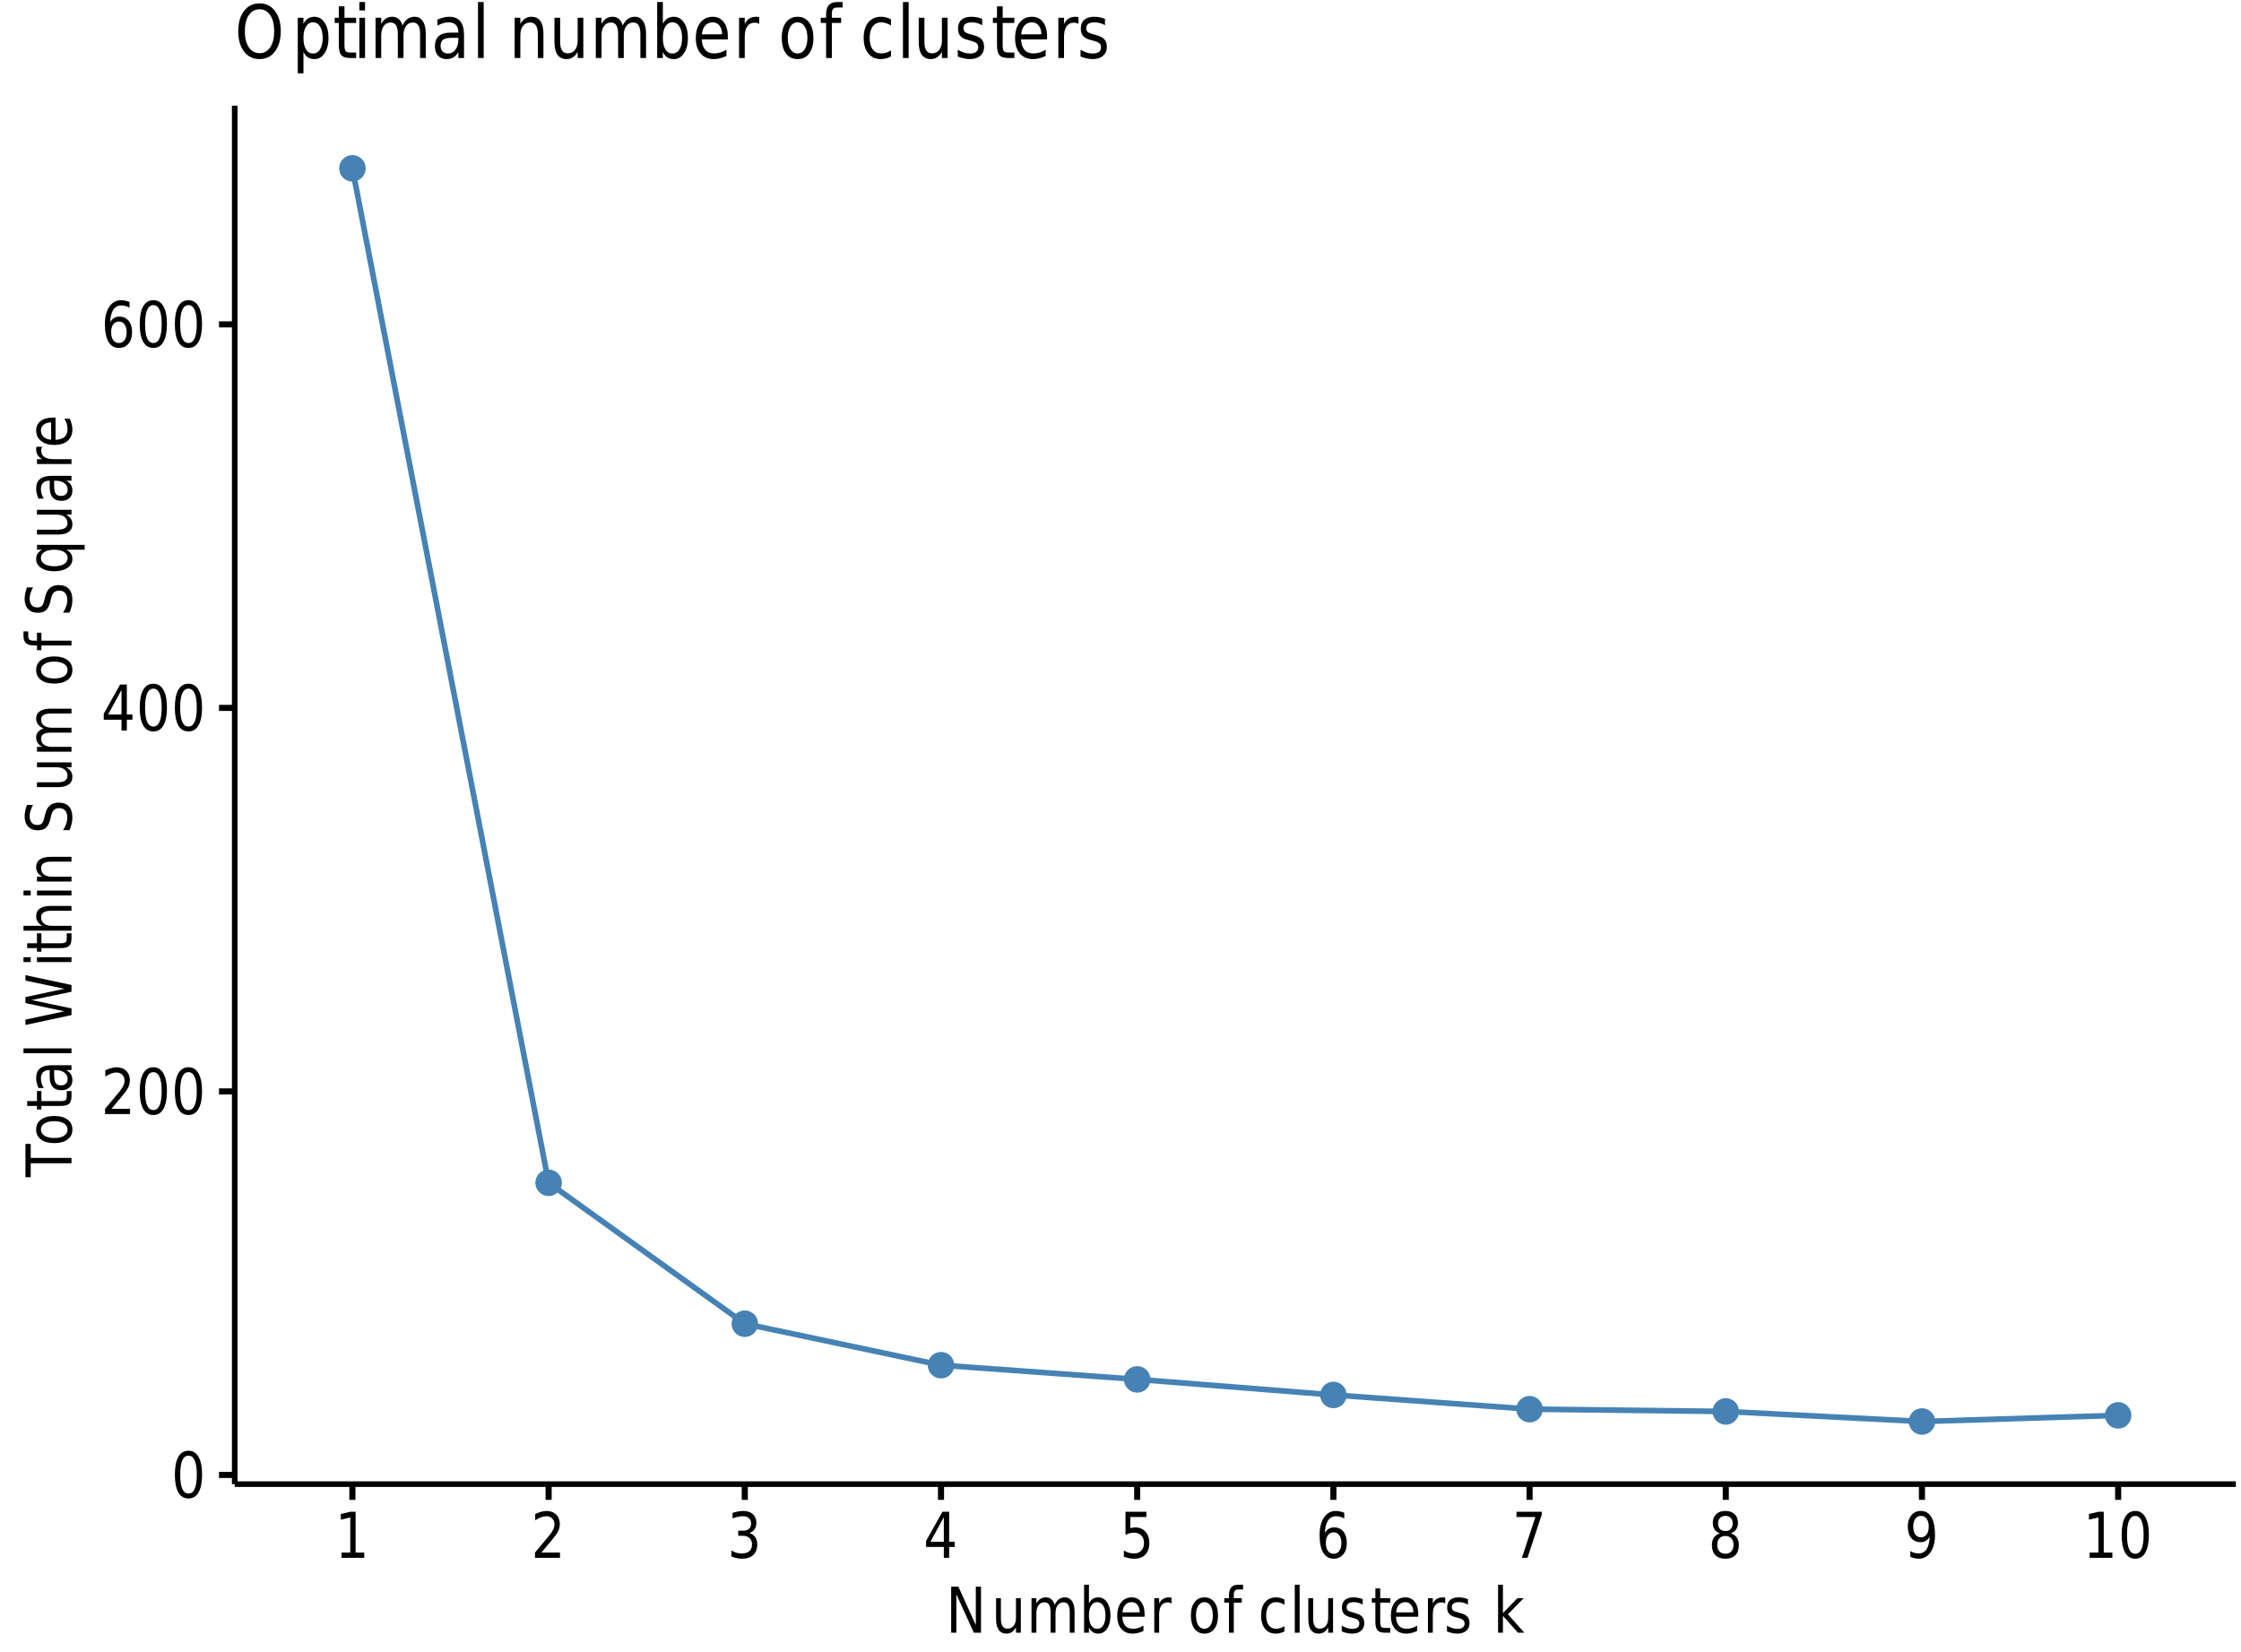 <?xml version="1.0" encoding="UTF-8"?>
<svg xmlns="http://www.w3.org/2000/svg" xmlns:xlink="http://www.w3.org/1999/xlink" width="426pt" height="314pt" viewBox="0 0 426 314" version="1.1">
<defs>
<g>
<symbol overflow="visible" id="glyph0-0">
<path style="stroke:none;" d="M 0.516 2.125 L 0.516 -8.469 L 5.641 -8.469 L 5.641 2.125 Z M 1.094 1.453 L 5.078 1.453 L 5.078 -7.781 L 1.094 -7.781 Z M 1.094 1.453 "/>
</symbol>
<symbol overflow="visible" id="glyph0-1">
<path style="stroke:none;" d="M 3.266 -7.969 C 2.742 -7.969 2.348 -7.664 2.078 -7.062 C 1.816 -6.469 1.688 -5.566 1.688 -4.359 C 1.688 -3.16 1.816 -2.258 2.078 -1.656 C 2.348 -1.062 2.742 -0.766 3.266 -0.766 C 3.785 -0.766 4.176 -1.062 4.438 -1.656 C 4.707 -2.258 4.844 -3.16 4.844 -4.359 C 4.844 -5.566 4.707 -6.469 4.438 -7.062 C 4.176 -7.664 3.785 -7.969 3.266 -7.969 Z M 3.266 -8.906 C 4.098 -8.906 4.734 -8.516 5.172 -7.734 C 5.617 -6.961 5.844 -5.836 5.844 -4.359 C 5.844 -2.891 5.617 -1.766 5.172 -0.984 C 4.734 -0.211 4.098 0.172 3.266 0.172 C 2.422 0.172 1.773 -0.211 1.328 -0.984 C 0.891 -1.766 0.672 -2.891 0.672 -4.359 C 0.672 -5.836 0.891 -6.961 1.328 -7.734 C 1.773 -8.516 2.422 -8.906 3.266 -8.906 Z M 3.266 -8.906 "/>
</symbol>
<symbol overflow="visible" id="glyph0-2">
<path style="stroke:none;" d="M 1.969 -1 L 5.5 -1 L 5.5 0 L 0.75 0 L 0.75 -1 C 1.133 -1.457 1.656 -2.078 2.312 -2.859 C 2.977 -3.648 3.398 -4.16 3.578 -4.391 C 3.898 -4.805 4.125 -5.16 4.25 -5.453 C 4.383 -5.754 4.453 -6.047 4.453 -6.328 C 4.453 -6.797 4.312 -7.176 4.031 -7.469 C 3.75 -7.758 3.383 -7.906 2.938 -7.906 C 2.625 -7.906 2.289 -7.844 1.938 -7.719 C 1.582 -7.594 1.203 -7.395 0.797 -7.125 L 0.797 -8.328 C 1.203 -8.516 1.582 -8.656 1.938 -8.75 C 2.289 -8.852 2.617 -8.906 2.922 -8.906 C 3.691 -8.906 4.305 -8.676 4.766 -8.219 C 5.234 -7.77 5.469 -7.164 5.469 -6.406 C 5.469 -6.051 5.41 -5.711 5.297 -5.391 C 5.18 -5.066 4.969 -4.688 4.656 -4.25 C 4.57 -4.133 4.305 -3.805 3.859 -3.266 C 3.41 -2.723 2.781 -1.969 1.969 -1 Z M 1.969 -1 "/>
</symbol>
<symbol overflow="visible" id="glyph0-3">
<path style="stroke:none;" d="M 3.875 -7.719 L 1.328 -3.047 L 3.875 -3.047 Z M 3.609 -8.75 L 4.891 -8.75 L 4.891 -3.047 L 5.953 -3.047 L 5.953 -2.062 L 4.891 -2.062 L 4.891 0 L 3.875 0 L 3.875 -2.062 L 0.5 -2.062 L 0.5 -3.203 Z M 3.609 -8.75 "/>
</symbol>
<symbol overflow="visible" id="glyph0-4">
<path style="stroke:none;" d="M 3.391 -4.844 C 2.93 -4.844 2.566 -4.66 2.297 -4.297 C 2.035 -3.93 1.906 -3.438 1.906 -2.812 C 1.906 -2.176 2.035 -1.676 2.297 -1.312 C 2.566 -0.945 2.93 -0.766 3.391 -0.766 C 3.836 -0.766 4.191 -0.945 4.453 -1.312 C 4.723 -1.676 4.859 -2.176 4.859 -2.812 C 4.859 -3.438 4.723 -3.93 4.453 -4.297 C 4.191 -4.66 3.836 -4.844 3.391 -4.844 Z M 5.406 -8.562 L 5.406 -7.484 C 5.145 -7.617 4.883 -7.723 4.625 -7.797 C 4.363 -7.867 4.109 -7.906 3.859 -7.906 C 3.191 -7.906 2.68 -7.641 2.328 -7.109 C 1.973 -6.586 1.77 -5.797 1.719 -4.734 C 1.914 -5.066 2.16 -5.32 2.453 -5.5 C 2.754 -5.688 3.086 -5.781 3.453 -5.781 C 4.203 -5.781 4.797 -5.516 5.234 -4.984 C 5.672 -4.453 5.891 -3.727 5.891 -2.812 C 5.891 -1.906 5.66 -1.18 5.203 -0.641 C 4.742 -0.098 4.141 0.172 3.391 0.172 C 2.523 0.172 1.863 -0.211 1.406 -0.984 C 0.945 -1.766 0.719 -2.891 0.719 -4.359 C 0.719 -5.742 1 -6.848 1.562 -7.672 C 2.125 -8.492 2.875 -8.906 3.812 -8.906 C 4.07 -8.906 4.332 -8.875 4.594 -8.812 C 4.852 -8.758 5.125 -8.676 5.406 -8.562 Z M 5.406 -8.562 "/>
</symbol>
<symbol overflow="visible" id="glyph0-5">
<path style="stroke:none;" d="M 1.266 -1 L 2.922 -1 L 2.922 -7.672 L 1.125 -7.25 L 1.125 -8.328 L 2.922 -8.75 L 3.938 -8.75 L 3.938 -1 L 5.578 -1 L 5.578 0 L 1.266 0 Z M 1.266 -1 "/>
</symbol>
<symbol overflow="visible" id="glyph0-6">
<path style="stroke:none;" d="M 4.172 -4.719 C 4.648 -4.594 5.023 -4.336 5.297 -3.953 C 5.566 -3.578 5.703 -3.109 5.703 -2.547 C 5.703 -1.68 5.445 -1.008 4.938 -0.531 C 4.438 -0.062 3.719 0.172 2.781 0.172 C 2.469 0.172 2.145 0.133 1.812 0.062 C 1.477 -0.008 1.133 -0.117 0.781 -0.266 L 0.781 -1.406 C 1.062 -1.219 1.367 -1.07 1.703 -0.969 C 2.035 -0.875 2.383 -0.828 2.75 -0.828 C 3.383 -0.828 3.867 -0.973 4.203 -1.266 C 4.535 -1.555 4.703 -1.984 4.703 -2.547 C 4.703 -3.055 4.547 -3.457 4.234 -3.75 C 3.93 -4.039 3.504 -4.188 2.953 -4.188 L 2.078 -4.188 L 2.078 -5.156 L 2.984 -5.156 C 3.484 -5.156 3.863 -5.27 4.125 -5.5 C 4.395 -5.738 4.531 -6.078 4.531 -6.516 C 4.531 -6.961 4.391 -7.305 4.109 -7.547 C 3.836 -7.785 3.453 -7.906 2.953 -7.906 C 2.672 -7.906 2.367 -7.867 2.047 -7.797 C 1.734 -7.734 1.383 -7.629 1 -7.484 L 1 -8.531 C 1.383 -8.656 1.742 -8.75 2.078 -8.812 C 2.422 -8.875 2.738 -8.906 3.031 -8.906 C 3.801 -8.906 4.41 -8.703 4.859 -8.297 C 5.305 -7.891 5.531 -7.336 5.531 -6.641 C 5.531 -6.148 5.41 -5.738 5.172 -5.406 C 4.941 -5.07 4.609 -4.844 4.172 -4.719 Z M 4.172 -4.719 "/>
</symbol>
<symbol overflow="visible" id="glyph0-7">
<path style="stroke:none;" d="M 1.109 -8.75 L 5.078 -8.75 L 5.078 -7.75 L 2.031 -7.75 L 2.031 -5.609 C 2.176 -5.672 2.32 -5.711 2.469 -5.734 C 2.625 -5.766 2.773 -5.781 2.922 -5.781 C 3.754 -5.781 4.414 -5.508 4.906 -4.969 C 5.395 -4.438 5.641 -3.719 5.641 -2.812 C 5.641 -1.863 5.383 -1.129 4.875 -0.609 C 4.375 -0.086 3.672 0.172 2.766 0.172 C 2.453 0.172 2.129 0.141 1.797 0.078 C 1.473 0.016 1.141 -0.078 0.797 -0.203 L 0.797 -1.391 C 1.098 -1.203 1.406 -1.062 1.719 -0.969 C 2.039 -0.875 2.379 -0.828 2.734 -0.828 C 3.316 -0.828 3.773 -1.004 4.109 -1.359 C 4.453 -1.711 4.625 -2.195 4.625 -2.812 C 4.625 -3.414 4.453 -3.895 4.109 -4.25 C 3.773 -4.602 3.316 -4.781 2.734 -4.781 C 2.461 -4.781 2.191 -4.742 1.922 -4.672 C 1.66 -4.609 1.391 -4.504 1.109 -4.359 Z M 1.109 -8.75 "/>
</symbol>
<symbol overflow="visible" id="glyph0-8">
<path style="stroke:none;" d="M 0.844 -8.75 L 5.656 -8.75 L 5.656 -8.25 L 2.938 0 L 1.875 0 L 4.438 -7.75 L 0.844 -7.75 Z M 0.844 -8.75 "/>
</symbol>
<symbol overflow="visible" id="glyph0-9">
<path style="stroke:none;" d="M 3.266 -4.156 C 2.785 -4.156 2.406 -4.004 2.125 -3.703 C 1.852 -3.398 1.719 -2.988 1.719 -2.469 C 1.719 -1.938 1.852 -1.52 2.125 -1.219 C 2.406 -0.914 2.785 -0.766 3.266 -0.766 C 3.742 -0.766 4.117 -0.914 4.391 -1.219 C 4.672 -1.52 4.812 -1.938 4.812 -2.469 C 4.812 -2.988 4.672 -3.398 4.391 -3.703 C 4.117 -4.004 3.742 -4.156 3.266 -4.156 Z M 2.25 -4.656 C 1.812 -4.781 1.473 -5.016 1.234 -5.359 C 0.992 -5.711 0.875 -6.141 0.875 -6.641 C 0.875 -7.336 1.086 -7.891 1.516 -8.297 C 1.941 -8.703 2.523 -8.906 3.266 -8.906 C 4.004 -8.906 4.586 -8.703 5.016 -8.297 C 5.441 -7.891 5.656 -7.336 5.656 -6.641 C 5.656 -6.141 5.531 -5.711 5.281 -5.359 C 5.039 -5.016 4.707 -4.781 4.281 -4.656 C 4.77 -4.52 5.148 -4.258 5.422 -3.875 C 5.691 -3.488 5.828 -3.02 5.828 -2.469 C 5.828 -1.613 5.602 -0.957 5.156 -0.5 C 4.719 -0.051 4.086 0.172 3.266 0.172 C 2.441 0.172 1.805 -0.051 1.359 -0.5 C 0.922 -0.957 0.703 -1.613 0.703 -2.469 C 0.703 -3.02 0.836 -3.488 1.109 -3.875 C 1.379 -4.258 1.758 -4.52 2.25 -4.656 Z M 1.875 -6.531 C 1.875 -6.07 1.992 -5.719 2.234 -5.469 C 2.484 -5.219 2.828 -5.094 3.266 -5.094 C 3.703 -5.094 4.039 -5.219 4.281 -5.469 C 4.531 -5.719 4.656 -6.07 4.656 -6.531 C 4.656 -6.977 4.531 -7.328 4.281 -7.578 C 4.039 -7.836 3.703 -7.969 3.266 -7.969 C 2.828 -7.969 2.484 -7.836 2.234 -7.578 C 1.992 -7.328 1.875 -6.977 1.875 -6.531 Z M 1.875 -6.531 "/>
</symbol>
<symbol overflow="visible" id="glyph0-10">
<path style="stroke:none;" d="M 1.125 -0.188 L 1.125 -1.266 C 1.383 -1.117 1.645 -1.008 1.906 -0.938 C 2.164 -0.863 2.422 -0.828 2.672 -0.828 C 3.336 -0.828 3.848 -1.086 4.203 -1.609 C 4.555 -2.141 4.754 -2.941 4.797 -4.016 C 4.609 -3.672 4.363 -3.41 4.062 -3.234 C 3.77 -3.055 3.441 -2.969 3.078 -2.969 C 2.328 -2.969 1.734 -3.227 1.297 -3.75 C 0.859 -4.281 0.641 -5.008 0.641 -5.938 C 0.641 -6.832 0.867 -7.551 1.328 -8.094 C 1.785 -8.633 2.391 -8.906 3.141 -8.906 C 4.004 -8.906 4.664 -8.516 5.125 -7.734 C 5.582 -6.961 5.812 -5.836 5.812 -4.359 C 5.812 -2.984 5.531 -1.883 4.969 -1.062 C 4.406 -0.238 3.656 0.172 2.719 0.172 C 2.457 0.172 2.195 0.141 1.938 0.078 C 1.676 0.023 1.406 -0.062 1.125 -0.188 Z M 3.141 -3.891 C 3.598 -3.891 3.957 -4.07 4.219 -4.438 C 4.488 -4.801 4.625 -5.301 4.625 -5.938 C 4.625 -6.562 4.488 -7.055 4.219 -7.422 C 3.957 -7.785 3.598 -7.969 3.141 -7.969 C 2.691 -7.969 2.332 -7.785 2.062 -7.422 C 1.801 -7.055 1.672 -6.562 1.672 -5.938 C 1.672 -5.301 1.801 -4.801 2.062 -4.438 C 2.332 -4.07 2.691 -3.891 3.141 -3.891 Z M 3.141 -3.891 "/>
</symbol>
<symbol overflow="visible" id="glyph0-11">
<path style="stroke:none;" d="M 1 -8.75 L 2.375 -8.75 L 5.688 -1.438 L 5.688 -8.75 L 6.672 -8.75 L 6.672 0 L 5.312 0 L 1.984 -7.312 L 1.984 0 L 1 0 Z M 1 -8.75 "/>
</symbol>
<symbol overflow="visible" id="glyph0-12">
<path style="stroke:none;" d="M 0.875 -2.594 L 0.875 -6.562 L 1.797 -6.562 L 1.797 -2.625 C 1.797 -2.008 1.898 -1.547 2.109 -1.234 C 2.316 -0.922 2.625 -0.766 3.031 -0.766 C 3.531 -0.766 3.926 -0.945 4.219 -1.312 C 4.508 -1.688 4.656 -2.195 4.656 -2.844 L 4.656 -6.562 L 5.578 -6.562 L 5.578 0 L 4.656 0 L 4.656 -1.016 C 4.426 -0.609 4.16 -0.305 3.859 -0.109 C 3.566 0.078 3.227 0.172 2.844 0.172 C 2.195 0.172 1.707 -0.062 1.375 -0.531 C 1.039 -1 0.875 -1.688 0.875 -2.594 Z M 3.188 -6.719 Z M 3.188 -6.719 "/>
</symbol>
<symbol overflow="visible" id="glyph0-13">
<path style="stroke:none;" d="M 5.344 -5.297 C 5.57 -5.785 5.844 -6.145 6.156 -6.375 C 6.477 -6.602 6.859 -6.719 7.297 -6.719 C 7.879 -6.719 8.328 -6.477 8.641 -6 C 8.961 -5.52 9.125 -4.844 9.125 -3.969 L 9.125 0 L 8.203 0 L 8.203 -3.922 C 8.203 -4.555 8.102 -5.023 7.906 -5.328 C 7.719 -5.629 7.43 -5.781 7.047 -5.781 C 6.566 -5.781 6.188 -5.594 5.906 -5.219 C 5.633 -4.852 5.5 -4.348 5.5 -3.703 L 5.5 0 L 4.562 0 L 4.562 -3.922 C 4.562 -4.555 4.469 -5.023 4.281 -5.328 C 4.094 -5.629 3.801 -5.781 3.406 -5.781 C 2.926 -5.781 2.547 -5.594 2.266 -5.219 C 1.992 -4.852 1.859 -4.348 1.859 -3.703 L 1.859 0 L 0.938 0 L 0.938 -6.562 L 1.859 -6.562 L 1.859 -5.547 C 2.066 -5.941 2.316 -6.234 2.609 -6.422 C 2.91 -6.617 3.266 -6.719 3.672 -6.719 C 4.078 -6.719 4.422 -6.598 4.703 -6.359 C 4.992 -6.117 5.207 -5.766 5.344 -5.297 Z M 5.344 -5.297 "/>
</symbol>
<symbol overflow="visible" id="glyph0-14">
<path style="stroke:none;" d="M 5 -3.281 C 5 -4.07 4.859 -4.691 4.578 -5.141 C 4.297 -5.586 3.91 -5.812 3.422 -5.812 C 2.941 -5.812 2.562 -5.586 2.281 -5.141 C 2 -4.691 1.859 -4.07 1.859 -3.281 C 1.859 -2.488 2 -1.863 2.281 -1.406 C 2.562 -0.957 2.941 -0.734 3.422 -0.734 C 3.91 -0.734 4.297 -0.957 4.578 -1.406 C 4.859 -1.863 5 -2.488 5 -3.281 Z M 1.859 -5.562 C 2.055 -5.957 2.301 -6.25 2.594 -6.438 C 2.883 -6.625 3.238 -6.719 3.656 -6.719 C 4.332 -6.719 4.883 -6.398 5.312 -5.766 C 5.738 -5.141 5.953 -4.312 5.953 -3.281 C 5.953 -2.25 5.738 -1.414 5.312 -0.781 C 4.883 -0.145 4.332 0.172 3.656 0.172 C 3.238 0.172 2.883 0.078 2.594 -0.109 C 2.301 -0.305 2.055 -0.598 1.859 -0.984 L 1.859 0 L 0.938 0 L 0.938 -9.125 L 1.859 -9.125 Z M 1.859 -5.562 "/>
</symbol>
<symbol overflow="visible" id="glyph0-15">
<path style="stroke:none;" d="M 5.766 -3.547 L 5.766 -3.031 L 1.531 -3.031 C 1.57 -2.281 1.758 -1.711 2.094 -1.328 C 2.438 -0.941 2.914 -0.75 3.531 -0.75 C 3.883 -0.75 4.227 -0.797 4.562 -0.891 C 4.895 -0.992 5.223 -1.148 5.547 -1.359 L 5.547 -0.328 C 5.223 -0.172 4.883 -0.051 4.531 0.031 C 4.188 0.125 3.836 0.172 3.484 0.172 C 2.586 0.172 1.875 -0.129 1.344 -0.734 C 0.82 -1.348 0.562 -2.176 0.562 -3.219 C 0.562 -4.289 0.812 -5.141 1.312 -5.766 C 1.812 -6.398 2.477 -6.719 3.312 -6.719 C 4.07 -6.719 4.672 -6.43 5.109 -5.859 C 5.547 -5.297 5.766 -4.523 5.766 -3.547 Z M 4.844 -3.875 C 4.844 -4.457 4.703 -4.926 4.422 -5.281 C 4.148 -5.633 3.785 -5.812 3.328 -5.812 C 2.816 -5.812 2.406 -5.641 2.094 -5.297 C 1.781 -4.953 1.602 -4.473 1.562 -3.859 Z M 4.844 -3.875 "/>
</symbol>
<symbol overflow="visible" id="glyph0-16">
<path style="stroke:none;" d="M 4.219 -5.562 C 4.113 -5.625 4 -5.672 3.875 -5.703 C 3.758 -5.742 3.629 -5.766 3.484 -5.766 C 2.961 -5.766 2.562 -5.566 2.281 -5.172 C 2 -4.773 1.859 -4.203 1.859 -3.453 L 1.859 0 L 0.938 0 L 0.938 -6.562 L 1.859 -6.562 L 1.859 -5.547 C 2.055 -5.941 2.305 -6.234 2.609 -6.422 C 2.922 -6.617 3.301 -6.719 3.75 -6.719 C 3.812 -6.719 3.879 -6.711 3.953 -6.703 C 4.035 -6.691 4.125 -6.676 4.219 -6.656 Z M 4.219 -5.562 "/>
</symbol>
<symbol overflow="visible" id="glyph0-17">
<path style="stroke:none;" d=""/>
</symbol>
<symbol overflow="visible" id="glyph0-18">
<path style="stroke:none;" d="M 3.141 -5.812 C 2.648 -5.812 2.258 -5.582 1.969 -5.125 C 1.676 -4.676 1.531 -4.062 1.531 -3.281 C 1.531 -2.488 1.672 -1.867 1.953 -1.422 C 2.242 -0.973 2.641 -0.75 3.141 -0.75 C 3.629 -0.75 4.016 -0.973 4.297 -1.422 C 4.586 -1.879 4.734 -2.5 4.734 -3.281 C 4.734 -4.051 4.586 -4.664 4.297 -5.125 C 4.016 -5.582 3.629 -5.812 3.141 -5.812 Z M 3.141 -6.719 C 3.941 -6.719 4.57 -6.41 5.031 -5.797 C 5.488 -5.191 5.719 -4.352 5.719 -3.281 C 5.719 -2.207 5.488 -1.363 5.031 -0.75 C 4.57 -0.133 3.941 0.172 3.141 0.172 C 2.336 0.172 1.707 -0.133 1.25 -0.75 C 0.789 -1.363 0.562 -2.207 0.562 -3.281 C 0.562 -4.352 0.789 -5.191 1.25 -5.797 C 1.707 -6.41 2.336 -6.719 3.141 -6.719 Z M 3.141 -6.719 "/>
</symbol>
<symbol overflow="visible" id="glyph0-19">
<path style="stroke:none;" d="M 3.812 -9.125 L 3.812 -8.219 L 2.922 -8.219 C 2.598 -8.219 2.367 -8.141 2.234 -7.984 C 2.109 -7.828 2.047 -7.547 2.047 -7.141 L 2.047 -6.562 L 3.562 -6.562 L 3.562 -5.719 L 2.047 -5.719 L 2.047 0 L 1.125 0 L 1.125 -5.719 L 0.234 -5.719 L 0.234 -6.562 L 1.125 -6.562 L 1.125 -7.016 C 1.125 -7.742 1.266 -8.273 1.547 -8.609 C 1.836 -8.953 2.301 -9.125 2.938 -9.125 Z M 3.812 -9.125 "/>
</symbol>
<symbol overflow="visible" id="glyph0-20">
<path style="stroke:none;" d="M 5 -6.312 L 5 -5.297 C 4.738 -5.473 4.477 -5.602 4.219 -5.688 C 3.957 -5.77 3.691 -5.812 3.422 -5.812 C 2.828 -5.812 2.363 -5.586 2.031 -5.141 C 1.695 -4.703 1.531 -4.082 1.531 -3.281 C 1.531 -2.477 1.695 -1.852 2.031 -1.406 C 2.363 -0.969 2.828 -0.75 3.422 -0.75 C 3.691 -0.75 3.957 -0.789 4.219 -0.875 C 4.477 -0.957 4.738 -1.082 5 -1.25 L 5 -0.25 C 4.75 -0.113 4.484 -0.008 4.203 0.062 C 3.93 0.133 3.641 0.172 3.328 0.172 C 2.484 0.172 1.812 -0.133 1.312 -0.75 C 0.812 -1.375 0.562 -2.219 0.562 -3.281 C 0.562 -4.344 0.812 -5.18 1.312 -5.797 C 1.82 -6.41 2.516 -6.719 3.391 -6.719 C 3.672 -6.719 3.945 -6.68 4.219 -6.609 C 4.488 -6.547 4.75 -6.445 5 -6.312 Z M 5 -6.312 "/>
</symbol>
<symbol overflow="visible" id="glyph0-21">
<path style="stroke:none;" d="M 0.969 -9.125 L 1.891 -9.125 L 1.891 0 L 0.969 0 Z M 0.969 -9.125 "/>
</symbol>
<symbol overflow="visible" id="glyph0-22">
<path style="stroke:none;" d="M 4.547 -6.375 L 4.547 -5.344 C 4.285 -5.5 4.016 -5.613 3.734 -5.688 C 3.453 -5.77 3.16 -5.812 2.859 -5.812 C 2.398 -5.812 2.055 -5.727 1.828 -5.562 C 1.598 -5.406 1.484 -5.16 1.484 -4.828 C 1.484 -4.578 1.566 -4.379 1.734 -4.234 C 1.898 -4.098 2.227 -3.969 2.719 -3.844 L 3.031 -3.75 C 3.688 -3.594 4.148 -3.363 4.422 -3.062 C 4.703 -2.758 4.844 -2.344 4.844 -1.812 C 4.844 -1.195 4.633 -0.711 4.219 -0.359 C 3.812 -0.004 3.25 0.172 2.531 0.172 C 2.227 0.172 1.91 0.133 1.578 0.062 C 1.254 0 0.914 -0.098 0.562 -0.234 L 0.562 -1.359 C 0.895 -1.148 1.227 -0.992 1.562 -0.891 C 1.895 -0.785 2.223 -0.734 2.547 -0.734 C 2.984 -0.734 3.316 -0.816 3.547 -0.984 C 3.785 -1.16 3.906 -1.41 3.906 -1.734 C 3.906 -2.023 3.816 -2.25 3.641 -2.406 C 3.473 -2.562 3.102 -2.711 2.531 -2.859 L 2.219 -2.938 C 1.645 -3.082 1.227 -3.301 0.969 -3.594 C 0.719 -3.883 0.594 -4.281 0.594 -4.781 C 0.594 -5.406 0.781 -5.883 1.156 -6.219 C 1.531 -6.551 2.062 -6.719 2.75 -6.719 C 3.094 -6.719 3.414 -6.688 3.719 -6.625 C 4.02 -6.57 4.297 -6.488 4.547 -6.375 Z M 4.547 -6.375 "/>
</symbol>
<symbol overflow="visible" id="glyph0-23">
<path style="stroke:none;" d="M 1.875 -8.422 L 1.875 -6.562 L 3.781 -6.562 L 3.781 -5.719 L 1.875 -5.719 L 1.875 -2.156 C 1.875 -1.625 1.938 -1.281 2.062 -1.125 C 2.188 -0.977 2.441 -0.906 2.828 -0.906 L 3.781 -0.906 L 3.781 0 L 2.828 0 C 2.117 0 1.629 -0.156 1.359 -0.469 C 1.086 -0.781 0.953 -1.344 0.953 -2.156 L 0.953 -5.719 L 0.281 -5.719 L 0.281 -6.562 L 0.953 -6.562 L 0.953 -8.422 Z M 1.875 -8.422 "/>
</symbol>
<symbol overflow="visible" id="glyph0-24">
<path style="stroke:none;" d="M 0.938 -9.125 L 1.859 -9.125 L 1.859 -3.734 L 4.609 -6.562 L 5.797 -6.562 L 2.812 -3.5 L 5.922 0 L 4.719 0 L 1.859 -3.203 L 1.859 0 L 0.938 0 Z M 0.938 -9.125 "/>
</symbol>
<symbol overflow="visible" id="glyph1-0">
<path style="stroke:none;" d="M 2.125 -0.516 L -8.469 -0.516 L -8.469 -5.641 L 2.125 -5.641 Z M 1.453 -1.094 L 1.453 -5.078 L -7.781 -5.078 L -7.781 -1.094 Z M 1.453 -1.094 "/>
</symbol>
<symbol overflow="visible" id="glyph1-1">
<path style="stroke:none;" d="M -8.75 0.031 L -8.75 -6.297 L -7.75 -6.297 L -7.75 -3.641 L 0 -3.641 L 0 -2.625 L -7.75 -2.625 L -7.75 0.031 Z M -8.75 0.031 "/>
</symbol>
<symbol overflow="visible" id="glyph1-2">
<path style="stroke:none;" d="M -5.812 -3.141 C -5.812 -2.648 -5.582 -2.258 -5.125 -1.969 C -4.676 -1.676 -4.062 -1.531 -3.281 -1.531 C -2.488 -1.531 -1.867 -1.672 -1.422 -1.953 C -0.973 -2.242 -0.75 -2.641 -0.75 -3.141 C -0.75 -3.629 -0.973 -4.016 -1.422 -4.297 C -1.879 -4.586 -2.5 -4.734 -3.281 -4.734 C -4.051 -4.734 -4.664 -4.586 -5.125 -4.297 C -5.582 -4.016 -5.812 -3.629 -5.812 -3.141 Z M -6.719 -3.141 C -6.719 -3.941 -6.41 -4.57 -5.797 -5.031 C -5.191 -5.488 -4.352 -5.719 -3.281 -5.719 C -2.207 -5.719 -1.363 -5.488 -0.75 -5.031 C -0.133 -4.57 0.172 -3.941 0.172 -3.141 C 0.172 -2.336 -0.133 -1.707 -0.75 -1.25 C -1.363 -0.789 -2.207 -0.562 -3.281 -0.562 C -4.352 -0.562 -5.191 -0.789 -5.797 -1.25 C -6.41 -1.707 -6.719 -2.336 -6.719 -3.141 Z M -6.719 -3.141 "/>
</symbol>
<symbol overflow="visible" id="glyph1-3">
<path style="stroke:none;" d="M -8.422 -1.875 L -6.562 -1.875 L -6.562 -3.781 L -5.719 -3.781 L -5.719 -1.875 L -2.156 -1.875 C -1.625 -1.875 -1.281 -1.938 -1.125 -2.062 C -0.977 -2.188 -0.906 -2.441 -0.906 -2.828 L -0.906 -3.781 L 0 -3.781 L 0 -2.828 C 0 -2.117 -0.156 -1.629 -0.469 -1.359 C -0.781 -1.086 -1.344 -0.953 -2.156 -0.953 L -5.719 -0.953 L -5.719 -0.281 L -6.562 -0.281 L -6.562 -0.953 L -8.422 -0.953 Z M -8.422 -1.875 "/>
</symbol>
<symbol overflow="visible" id="glyph1-4">
<path style="stroke:none;" d="M -3.297 -3.516 C -3.297 -2.773 -3.195 -2.258 -3 -1.969 C -2.801 -1.676 -2.461 -1.531 -1.984 -1.531 C -1.598 -1.531 -1.289 -1.641 -1.062 -1.859 C -0.844 -2.078 -0.734 -2.367 -0.734 -2.734 C -0.734 -3.254 -0.941 -3.664 -1.359 -3.969 C -1.785 -4.281 -2.352 -4.438 -3.062 -4.438 L -3.297 -4.438 Z M -3.75 -5.359 L 0 -5.359 L 0 -4.438 L -1 -4.438 C -0.602 -4.227 -0.305 -3.961 -0.109 -3.641 C 0.078 -3.328 0.172 -2.945 0.172 -2.5 C 0.172 -1.926 -0.016 -1.469 -0.391 -1.125 C -0.773 -0.781 -1.281 -0.609 -1.906 -0.609 C -2.645 -0.609 -3.203 -0.82 -3.578 -1.25 C -3.953 -1.676 -4.141 -2.305 -4.141 -3.141 L -4.141 -4.438 L -4.25 -4.438 C -4.75 -4.438 -5.133 -4.297 -5.406 -4.016 C -5.676 -3.734 -5.812 -3.344 -5.812 -2.844 C -5.812 -2.52 -5.766 -2.207 -5.672 -1.906 C -5.578 -1.602 -5.441 -1.312 -5.266 -1.031 L -6.266 -1.031 C -6.422 -1.363 -6.535 -1.688 -6.609 -2 C -6.68 -2.32 -6.719 -2.633 -6.719 -2.938 C -6.719 -3.75 -6.473 -4.352 -5.984 -4.75 C -5.492 -5.156 -4.75 -5.359 -3.75 -5.359 Z M -3.75 -5.359 "/>
</symbol>
<symbol overflow="visible" id="glyph1-5">
<path style="stroke:none;" d="M -9.125 -0.969 L -9.125 -1.891 L 0 -1.891 L 0 -0.969 Z M -9.125 -0.969 "/>
</symbol>
<symbol overflow="visible" id="glyph1-6">
<path style="stroke:none;" d=""/>
</symbol>
<symbol overflow="visible" id="glyph1-7">
<path style="stroke:none;" d="M -8.75 -0.344 L -8.75 -1.359 L -1.359 -2.938 L -8.75 -4.5 L -8.75 -5.641 L -1.359 -7.219 L -8.75 -8.781 L -8.75 -9.812 L 0 -7.938 L 0 -6.656 L -7.594 -5.078 L 0 -3.484 L 0 -2.219 Z M -8.75 -0.344 "/>
</symbol>
<symbol overflow="visible" id="glyph1-8">
<path style="stroke:none;" d="M -6.562 -0.969 L -6.562 -1.891 L 0 -1.891 L 0 -0.969 Z M -9.125 -0.969 L -9.125 -1.891 L -7.75 -1.891 L -7.75 -0.969 Z M -9.125 -0.969 "/>
</symbol>
<symbol overflow="visible" id="glyph1-9">
<path style="stroke:none;" d="M -3.969 -5.641 L 0 -5.641 L 0 -4.719 L -3.922 -4.719 C -4.547 -4.719 -5.008 -4.613 -5.312 -4.406 C -5.625 -4.195 -5.781 -3.883 -5.781 -3.469 C -5.781 -2.969 -5.594 -2.57 -5.219 -2.281 C -4.852 -2 -4.348 -1.859 -3.703 -1.859 L 0 -1.859 L 0 -0.938 L -9.125 -0.938 L -9.125 -1.859 L -5.547 -1.859 C -5.941 -2.078 -6.234 -2.336 -6.422 -2.641 C -6.617 -2.941 -6.719 -3.285 -6.719 -3.672 C -6.719 -4.316 -6.484 -4.805 -6.016 -5.141 C -5.555 -5.473 -4.875 -5.641 -3.969 -5.641 Z M -3.969 -5.641 "/>
</symbol>
<symbol overflow="visible" id="glyph1-10">
<path style="stroke:none;" d="M -3.969 -5.641 L 0 -5.641 L 0 -4.719 L -3.922 -4.719 C -4.547 -4.719 -5.008 -4.613 -5.312 -4.406 C -5.625 -4.195 -5.781 -3.883 -5.781 -3.469 C -5.781 -2.969 -5.594 -2.57 -5.219 -2.281 C -4.852 -2 -4.348 -1.859 -3.703 -1.859 L 0 -1.859 L 0 -0.938 L -6.562 -0.938 L -6.562 -1.859 L -5.547 -1.859 C -5.941 -2.078 -6.234 -2.336 -6.422 -2.641 C -6.617 -2.941 -6.719 -3.285 -6.719 -3.672 C -6.719 -4.316 -6.484 -4.805 -6.016 -5.141 C -5.555 -5.473 -4.875 -5.641 -3.969 -5.641 Z M -3.969 -5.641 "/>
</symbol>
<symbol overflow="visible" id="glyph1-11">
<path style="stroke:none;" d="M -8.469 -5.5 L -7.312 -5.5 C -7.52 -5.113 -7.676 -4.75 -7.781 -4.406 C -7.895 -4.062 -7.953 -3.734 -7.953 -3.422 C -7.953 -2.867 -7.828 -2.441 -7.578 -2.141 C -7.328 -1.836 -6.969 -1.688 -6.5 -1.688 C -6.113 -1.688 -5.82 -1.785 -5.625 -1.984 C -5.426 -2.191 -5.27 -2.57 -5.156 -3.125 L -5 -3.734 C -4.832 -4.484 -4.535 -5.035 -4.109 -5.391 C -3.691 -5.754 -3.129 -5.938 -2.422 -5.938 C -1.566 -5.938 -0.922 -5.691 -0.484 -5.203 C -0.047 -4.723 0.172 -4.016 0.172 -3.078 C 0.172 -2.723 0.125 -2.344 0.031 -1.938 C -0.062 -1.539 -0.203 -1.129 -0.391 -0.703 L -1.609 -0.703 C -1.336 -1.117 -1.133 -1.52 -1 -1.906 C -0.863 -2.301 -0.797 -2.691 -0.797 -3.078 C -0.797 -3.648 -0.926 -4.094 -1.188 -4.406 C -1.457 -4.727 -1.836 -4.891 -2.328 -4.891 C -2.754 -4.891 -3.086 -4.773 -3.328 -4.547 C -3.578 -4.316 -3.758 -3.945 -3.875 -3.438 L -4.016 -2.828 C -4.191 -2.066 -4.469 -1.516 -4.844 -1.172 C -5.219 -0.836 -5.738 -0.672 -6.406 -0.672 C -7.188 -0.672 -7.797 -0.906 -8.234 -1.375 C -8.68 -1.844 -8.906 -2.484 -8.906 -3.297 C -8.906 -3.648 -8.867 -4.008 -8.797 -4.375 C -8.723 -4.738 -8.613 -5.113 -8.469 -5.5 Z M -8.469 -5.5 "/>
</symbol>
<symbol overflow="visible" id="glyph1-12">
<path style="stroke:none;" d="M -2.594 -0.875 L -6.562 -0.875 L -6.562 -1.797 L -2.625 -1.797 C -2.008 -1.797 -1.547 -1.898 -1.234 -2.109 C -0.922 -2.316 -0.766 -2.625 -0.766 -3.031 C -0.766 -3.531 -0.945 -3.926 -1.312 -4.219 C -1.688 -4.508 -2.195 -4.656 -2.844 -4.656 L -6.562 -4.656 L -6.562 -5.578 L 0 -5.578 L 0 -4.656 L -1.016 -4.656 C -0.609 -4.426 -0.305 -4.16 -0.109 -3.859 C 0.078 -3.566 0.172 -3.227 0.172 -2.844 C 0.172 -2.195 -0.062 -1.707 -0.531 -1.375 C -1 -1.039 -1.688 -0.875 -2.594 -0.875 Z M -6.719 -3.188 Z M -6.719 -3.188 "/>
</symbol>
<symbol overflow="visible" id="glyph1-13">
<path style="stroke:none;" d="M -5.297 -5.344 C -5.785 -5.57 -6.145 -5.844 -6.375 -6.156 C -6.602 -6.477 -6.719 -6.859 -6.719 -7.297 C -6.719 -7.879 -6.477 -8.328 -6 -8.641 C -5.52 -8.961 -4.844 -9.125 -3.969 -9.125 L 0 -9.125 L 0 -8.203 L -3.922 -8.203 C -4.555 -8.203 -5.023 -8.102 -5.328 -7.906 C -5.629 -7.719 -5.781 -7.43 -5.781 -7.047 C -5.781 -6.566 -5.594 -6.188 -5.219 -5.906 C -4.852 -5.633 -4.348 -5.5 -3.703 -5.5 L 0 -5.5 L 0 -4.562 L -3.922 -4.562 C -4.555 -4.562 -5.023 -4.469 -5.328 -4.281 C -5.629 -4.094 -5.781 -3.801 -5.781 -3.406 C -5.781 -2.926 -5.594 -2.547 -5.219 -2.266 C -4.852 -1.992 -4.348 -1.859 -3.703 -1.859 L 0 -1.859 L 0 -0.938 L -6.562 -0.938 L -6.562 -1.859 L -5.547 -1.859 C -5.941 -2.066 -6.234 -2.316 -6.422 -2.609 C -6.617 -2.91 -6.719 -3.266 -6.719 -3.672 C -6.719 -4.078 -6.598 -4.422 -6.359 -4.703 C -6.117 -4.992 -5.766 -5.207 -5.297 -5.344 Z M -5.297 -5.344 "/>
</symbol>
<symbol overflow="visible" id="glyph1-14">
<path style="stroke:none;" d="M -9.125 -3.812 L -8.219 -3.812 L -8.219 -2.922 C -8.219 -2.598 -8.141 -2.367 -7.984 -2.234 C -7.828 -2.109 -7.547 -2.047 -7.141 -2.047 L -6.562 -2.047 L -6.562 -3.562 L -5.719 -3.562 L -5.719 -2.047 L 0 -2.047 L 0 -1.125 L -5.719 -1.125 L -5.719 -0.234 L -6.562 -0.234 L -6.562 -1.125 L -7.016 -1.125 C -7.742 -1.125 -8.273 -1.266 -8.609 -1.547 C -8.953 -1.836 -9.125 -2.301 -9.125 -2.938 Z M -9.125 -3.812 "/>
</symbol>
<symbol overflow="visible" id="glyph1-15">
<path style="stroke:none;" d="M -3.281 -1.516 C -2.488 -1.516 -1.863 -1.656 -1.406 -1.938 C -0.957 -2.219 -0.734 -2.602 -0.734 -3.094 C -0.734 -3.57 -0.957 -3.953 -1.406 -4.234 C -1.863 -4.516 -2.488 -4.656 -3.281 -4.656 C -4.07 -4.656 -4.691 -4.516 -5.141 -4.234 C -5.586 -3.953 -5.812 -3.57 -5.812 -3.094 C -5.812 -2.602 -5.586 -2.219 -5.141 -1.938 C -4.691 -1.656 -4.07 -1.516 -3.281 -1.516 Z M -0.984 -4.656 C -0.598 -4.469 -0.305 -4.223 -0.109 -3.922 C 0.078 -3.629 0.172 -3.273 0.172 -2.859 C 0.172 -2.18 -0.145 -1.629 -0.781 -1.203 C -1.414 -0.773 -2.25 -0.562 -3.281 -0.562 C -4.312 -0.562 -5.141 -0.773 -5.766 -1.203 C -6.398 -1.629 -6.719 -2.18 -6.719 -2.859 C -6.719 -3.273 -6.625 -3.629 -6.438 -3.922 C -6.25 -4.223 -5.957 -4.469 -5.562 -4.656 L -6.562 -4.656 L -6.562 -5.578 L 2.5 -5.578 L 2.5 -4.656 Z M -0.984 -4.656 "/>
</symbol>
<symbol overflow="visible" id="glyph1-16">
<path style="stroke:none;" d="M -5.562 -4.219 C -5.625 -4.113 -5.672 -4 -5.703 -3.875 C -5.742 -3.758 -5.766 -3.629 -5.766 -3.484 C -5.766 -2.961 -5.566 -2.562 -5.172 -2.281 C -4.773 -2 -4.203 -1.859 -3.453 -1.859 L 0 -1.859 L 0 -0.938 L -6.562 -0.938 L -6.562 -1.859 L -5.547 -1.859 C -5.941 -2.055 -6.234 -2.305 -6.422 -2.609 C -6.617 -2.922 -6.719 -3.301 -6.719 -3.75 C -6.719 -3.812 -6.711 -3.879 -6.703 -3.953 C -6.691 -4.035 -6.676 -4.125 -6.656 -4.219 Z M -5.562 -4.219 "/>
</symbol>
<symbol overflow="visible" id="glyph1-17">
<path style="stroke:none;" d="M -3.547 -5.766 L -3.031 -5.766 L -3.031 -1.531 C -2.281 -1.57 -1.711 -1.758 -1.328 -2.094 C -0.941 -2.438 -0.75 -2.914 -0.75 -3.531 C -0.75 -3.883 -0.797 -4.227 -0.891 -4.562 C -0.992 -4.895 -1.148 -5.223 -1.359 -5.547 L -0.328 -5.547 C -0.172 -5.223 -0.051 -4.883 0.031 -4.531 C 0.125 -4.188 0.172 -3.836 0.172 -3.484 C 0.172 -2.586 -0.129 -1.875 -0.734 -1.344 C -1.348 -0.82 -2.176 -0.562 -3.219 -0.562 C -4.289 -0.562 -5.141 -0.812 -5.766 -1.312 C -6.398 -1.812 -6.719 -2.477 -6.719 -3.312 C -6.719 -4.07 -6.43 -4.672 -5.859 -5.109 C -5.297 -5.547 -4.523 -5.766 -3.547 -5.766 Z M -3.875 -4.844 C -4.457 -4.844 -4.926 -4.703 -5.281 -4.422 C -5.633 -4.148 -5.812 -3.785 -5.812 -3.328 C -5.812 -2.816 -5.641 -2.406 -5.297 -2.094 C -4.953 -1.781 -4.473 -1.602 -3.859 -1.562 Z M -3.875 -4.844 "/>
</symbol>
<symbol overflow="visible" id="glyph2-0">
<path style="stroke:none;" d="M 0.594 2.469 L 0.594 -9.875 L 6.578 -9.875 L 6.578 2.469 Z M 1.266 1.703 L 5.922 1.703 L 5.922 -9.078 L 1.266 -9.078 Z M 1.266 1.703 "/>
</symbol>
<symbol overflow="visible" id="glyph2-1">
<path style="stroke:none;" d="M 4.719 -9.266 C 3.863 -9.266 3.18 -8.891 2.672 -8.141 C 2.172 -7.398 1.922 -6.383 1.922 -5.094 C 1.922 -3.812 2.172 -2.797 2.672 -2.047 C 3.18 -1.297 3.863 -0.922 4.719 -0.922 C 5.57 -0.922 6.25 -1.297 6.75 -2.047 C 7.25 -2.797 7.5 -3.812 7.5 -5.094 C 7.5 -6.383 7.25 -7.398 6.75 -8.141 C 6.25 -8.891 5.57 -9.266 4.719 -9.266 Z M 4.719 -10.391 C 5.938 -10.391 6.91 -9.91 7.641 -8.953 C 8.379 -7.992 8.75 -6.707 8.75 -5.094 C 8.75 -3.488 8.379 -2.203 7.641 -1.234 C 6.91 -0.273 5.938 0.203 4.719 0.203 C 3.488 0.203 2.504 -0.273 1.766 -1.234 C 1.035 -2.191 0.672 -3.477 0.672 -5.094 C 0.672 -6.707 1.035 -7.992 1.766 -8.953 C 2.504 -9.91 3.488 -10.391 4.719 -10.391 Z M 4.719 -10.391 "/>
</symbol>
<symbol overflow="visible" id="glyph2-2">
<path style="stroke:none;" d="M 2.172 -1.156 L 2.172 2.906 L 1.094 2.906 L 1.094 -7.656 L 2.172 -7.656 L 2.172 -6.5 C 2.391 -6.945 2.672 -7.281 3.016 -7.5 C 3.367 -7.727 3.785 -7.844 4.266 -7.844 C 5.055 -7.844 5.695 -7.473 6.188 -6.734 C 6.688 -5.992 6.938 -5.023 6.938 -3.828 C 6.938 -2.617 6.688 -1.645 6.188 -0.906 C 5.695 -0.164 5.055 0.203 4.266 0.203 C 3.785 0.203 3.367 0.094 3.016 -0.125 C 2.672 -0.352 2.391 -0.695 2.172 -1.156 Z M 5.828 -3.828 C 5.828 -4.742 5.66 -5.461 5.328 -5.984 C 5.004 -6.516 4.562 -6.781 4 -6.781 C 3.426 -6.781 2.977 -6.516 2.656 -5.984 C 2.332 -5.461 2.172 -4.742 2.172 -3.828 C 2.172 -2.898 2.332 -2.172 2.656 -1.641 C 2.977 -1.117 3.426 -0.859 4 -0.859 C 4.562 -0.859 5.004 -1.117 5.328 -1.641 C 5.66 -2.172 5.828 -2.898 5.828 -3.828 Z M 5.828 -3.828 "/>
</symbol>
<symbol overflow="visible" id="glyph2-3">
<path style="stroke:none;" d="M 2.188 -9.828 L 2.188 -7.656 L 4.406 -7.656 L 4.406 -6.672 L 2.188 -6.672 L 2.188 -2.516 C 2.188 -1.898 2.258 -1.5 2.406 -1.312 C 2.551 -1.133 2.848 -1.047 3.297 -1.047 L 4.406 -1.047 L 4.406 0 L 3.297 0 C 2.473 0 1.898 -0.18 1.578 -0.547 C 1.266 -0.91 1.109 -1.566 1.109 -2.516 L 1.109 -6.672 L 0.328 -6.672 L 0.328 -7.656 L 1.109 -7.656 L 1.109 -9.828 Z M 2.188 -9.828 "/>
</symbol>
<symbol overflow="visible" id="glyph2-4">
<path style="stroke:none;" d="M 1.125 -7.656 L 2.203 -7.656 L 2.203 0 L 1.125 0 Z M 1.125 -10.641 L 2.203 -10.641 L 2.203 -9.047 L 1.125 -9.047 Z M 1.125 -10.641 "/>
</symbol>
<symbol overflow="visible" id="glyph2-5">
<path style="stroke:none;" d="M 6.219 -6.188 C 6.488 -6.75 6.812 -7.164 7.188 -7.438 C 7.562 -7.707 8.004 -7.844 8.516 -7.844 C 9.191 -7.844 9.711 -7.562 10.078 -7 C 10.453 -6.445 10.641 -5.656 10.641 -4.625 L 10.641 0 L 9.562 0 L 9.562 -4.578 C 9.562 -5.316 9.445 -5.863 9.219 -6.219 C 9 -6.57 8.664 -6.75 8.219 -6.75 C 7.656 -6.75 7.211 -6.531 6.891 -6.094 C 6.566 -5.664 6.406 -5.078 6.406 -4.328 L 6.406 0 L 5.328 0 L 5.328 -4.578 C 5.328 -5.316 5.211 -5.863 4.984 -6.219 C 4.766 -6.57 4.426 -6.75 3.969 -6.75 C 3.414 -6.75 2.977 -6.531 2.656 -6.094 C 2.332 -5.656 2.172 -5.066 2.172 -4.328 L 2.172 0 L 1.094 0 L 1.094 -7.656 L 2.172 -7.656 L 2.172 -6.469 C 2.41 -6.938 2.703 -7.281 3.047 -7.5 C 3.391 -7.727 3.797 -7.844 4.266 -7.844 C 4.742 -7.844 5.148 -7.703 5.484 -7.422 C 5.816 -7.141 6.062 -6.727 6.219 -6.188 Z M 6.219 -6.188 "/>
</symbol>
<symbol overflow="visible" id="glyph2-6">
<path style="stroke:none;" d="M 4.109 -3.844 C 3.234 -3.844 2.629 -3.727 2.297 -3.5 C 1.961 -3.27 1.797 -2.875 1.797 -2.312 C 1.797 -1.863 1.922 -1.508 2.172 -1.25 C 2.422 -0.988 2.766 -0.859 3.203 -0.859 C 3.797 -0.859 4.27 -1.102 4.625 -1.594 C 4.988 -2.094 5.172 -2.75 5.172 -3.562 L 5.172 -3.844 Z M 6.25 -4.375 L 6.25 0 L 5.172 0 L 5.172 -1.156 C 4.922 -0.695 4.613 -0.352 4.25 -0.125 C 3.883 0.094 3.438 0.203 2.906 0.203 C 2.238 0.203 1.707 -0.016 1.312 -0.453 C 0.914 -0.898 0.719 -1.492 0.719 -2.234 C 0.719 -3.086 0.961 -3.734 1.453 -4.172 C 1.953 -4.609 2.691 -4.828 3.672 -4.828 L 5.172 -4.828 L 5.172 -4.953 C 5.172 -5.535 5.008 -5.984 4.688 -6.297 C 4.363 -6.617 3.906 -6.781 3.312 -6.781 C 2.938 -6.781 2.57 -6.723 2.219 -6.609 C 1.863 -6.504 1.523 -6.348 1.203 -6.141 L 1.203 -7.312 C 1.586 -7.488 1.969 -7.617 2.344 -7.703 C 2.719 -7.797 3.078 -7.844 3.422 -7.844 C 4.367 -7.844 5.078 -7.555 5.547 -6.984 C 6.016 -6.41 6.25 -5.539 6.25 -4.375 Z M 6.25 -4.375 "/>
</symbol>
<symbol overflow="visible" id="glyph2-7">
<path style="stroke:none;" d="M 1.125 -10.641 L 2.203 -10.641 L 2.203 0 L 1.125 0 Z M 1.125 -10.641 "/>
</symbol>
<symbol overflow="visible" id="glyph2-8">
<path style="stroke:none;" d=""/>
</symbol>
<symbol overflow="visible" id="glyph2-9">
<path style="stroke:none;" d="M 6.562 -4.625 L 6.562 0 L 5.5 0 L 5.5 -4.578 C 5.5 -5.305 5.375 -5.848 5.125 -6.203 C 4.883 -6.566 4.523 -6.75 4.047 -6.75 C 3.461 -6.75 3.004 -6.531 2.672 -6.094 C 2.336 -5.664 2.172 -5.078 2.172 -4.328 L 2.172 0 L 1.094 0 L 1.094 -7.656 L 2.172 -7.656 L 2.172 -6.469 C 2.422 -6.926 2.719 -7.27 3.062 -7.5 C 3.414 -7.727 3.82 -7.844 4.281 -7.844 C 5.031 -7.844 5.598 -7.566 5.984 -7.016 C 6.367 -6.473 6.562 -5.676 6.562 -4.625 Z M 6.562 -4.625 "/>
</symbol>
<symbol overflow="visible" id="glyph2-10">
<path style="stroke:none;" d="M 1.016 -3.016 L 1.016 -7.656 L 2.094 -7.656 L 2.094 -3.062 C 2.094 -2.344 2.211 -1.801 2.453 -1.438 C 2.691 -1.07 3.055 -0.891 3.547 -0.891 C 4.117 -0.891 4.57 -1.102 4.906 -1.531 C 5.25 -1.969 5.422 -2.562 5.422 -3.312 L 5.422 -7.656 L 6.5 -7.656 L 6.5 0 L 5.422 0 L 5.422 -1.172 C 5.16 -0.711 4.859 -0.367 4.516 -0.141 C 4.172 0.086 3.77 0.203 3.312 0.203 C 2.562 0.203 1.988 -0.066 1.594 -0.609 C 1.207 -1.16 1.016 -1.961 1.016 -3.016 Z M 3.719 -7.844 Z M 3.719 -7.844 "/>
</symbol>
<symbol overflow="visible" id="glyph2-11">
<path style="stroke:none;" d="M 5.828 -3.828 C 5.828 -4.742 5.66 -5.461 5.328 -5.984 C 5.004 -6.516 4.562 -6.781 4 -6.781 C 3.426 -6.781 2.977 -6.516 2.656 -5.984 C 2.332 -5.461 2.172 -4.742 2.172 -3.828 C 2.172 -2.898 2.332 -2.172 2.656 -1.641 C 2.977 -1.117 3.426 -0.859 4 -0.859 C 4.562 -0.859 5.004 -1.117 5.328 -1.641 C 5.66 -2.172 5.828 -2.898 5.828 -3.828 Z M 2.172 -6.5 C 2.391 -6.945 2.672 -7.281 3.016 -7.5 C 3.367 -7.727 3.785 -7.844 4.266 -7.844 C 5.055 -7.844 5.695 -7.473 6.188 -6.734 C 6.688 -5.992 6.938 -5.023 6.938 -3.828 C 6.938 -2.617 6.688 -1.645 6.188 -0.906 C 5.695 -0.164 5.055 0.203 4.266 0.203 C 3.785 0.203 3.367 0.094 3.016 -0.125 C 2.672 -0.352 2.391 -0.695 2.172 -1.156 L 2.172 0 L 1.094 0 L 1.094 -10.641 L 2.172 -10.641 Z M 2.172 -6.5 "/>
</symbol>
<symbol overflow="visible" id="glyph2-12">
<path style="stroke:none;" d="M 6.734 -4.141 L 6.734 -3.531 L 1.781 -3.531 C 1.832 -2.664 2.055 -2.004 2.453 -1.547 C 2.848 -1.098 3.406 -0.875 4.125 -0.875 C 4.531 -0.875 4.926 -0.93 5.312 -1.047 C 5.707 -1.16 6.094 -1.336 6.469 -1.578 L 6.469 -0.391 C 6.082 -0.203 5.688 -0.055 5.281 0.047 C 4.883 0.148 4.477 0.203 4.062 0.203 C 3.008 0.203 2.176 -0.148 1.562 -0.859 C 0.957 -1.578 0.656 -2.539 0.656 -3.75 C 0.656 -5.008 0.941 -6.004 1.516 -6.734 C 2.098 -7.473 2.883 -7.844 3.875 -7.844 C 4.75 -7.844 5.441 -7.508 5.953 -6.844 C 6.473 -6.188 6.734 -5.285 6.734 -4.141 Z M 5.656 -4.516 C 5.645 -5.203 5.477 -5.75 5.156 -6.156 C 4.832 -6.57 4.406 -6.781 3.875 -6.781 C 3.281 -6.781 2.801 -6.578 2.438 -6.172 C 2.082 -5.773 1.875 -5.219 1.812 -4.5 Z M 5.656 -4.516 "/>
</symbol>
<symbol overflow="visible" id="glyph2-13">
<path style="stroke:none;" d="M 4.922 -6.484 C 4.797 -6.566 4.66 -6.625 4.516 -6.656 C 4.379 -6.695 4.227 -6.719 4.062 -6.719 C 3.445 -6.719 2.977 -6.484 2.656 -6.016 C 2.332 -5.555 2.172 -4.895 2.172 -4.031 L 2.172 0 L 1.094 0 L 1.094 -7.656 L 2.172 -7.656 L 2.172 -6.469 C 2.391 -6.938 2.68 -7.281 3.047 -7.5 C 3.41 -7.727 3.852 -7.844 4.375 -7.844 C 4.445 -7.844 4.523 -7.836 4.609 -7.828 C 4.703 -7.816 4.805 -7.797 4.922 -7.766 Z M 4.922 -6.484 "/>
</symbol>
<symbol overflow="visible" id="glyph2-14">
<path style="stroke:none;" d="M 3.672 -6.781 C 3.086 -6.781 2.629 -6.516 2.297 -5.984 C 1.961 -5.461 1.797 -4.742 1.797 -3.828 C 1.797 -2.91 1.961 -2.188 2.297 -1.656 C 2.629 -1.133 3.086 -0.875 3.672 -0.875 C 4.234 -0.875 4.68 -1.133 5.016 -1.656 C 5.359 -2.188 5.531 -2.91 5.531 -3.828 C 5.531 -4.734 5.359 -5.453 5.016 -5.984 C 4.68 -6.516 4.234 -6.781 3.672 -6.781 Z M 3.672 -7.844 C 4.598 -7.844 5.328 -7.484 5.859 -6.766 C 6.398 -6.055 6.672 -5.078 6.672 -3.828 C 6.672 -2.566 6.398 -1.578 5.859 -0.859 C 5.328 -0.148 4.598 0.203 3.672 0.203 C 2.723 0.203 1.984 -0.148 1.453 -0.859 C 0.922 -1.578 0.656 -2.566 0.656 -3.828 C 0.656 -5.078 0.922 -6.055 1.453 -6.766 C 1.984 -7.484 2.723 -7.844 3.672 -7.844 Z M 3.672 -7.844 "/>
</symbol>
<symbol overflow="visible" id="glyph2-15">
<path style="stroke:none;" d="M 4.438 -10.641 L 4.438 -9.594 L 3.406 -9.594 C 3.02 -9.594 2.754 -9.5 2.609 -9.312 C 2.461 -9.133 2.391 -8.805 2.391 -8.328 L 2.391 -7.656 L 4.156 -7.656 L 4.156 -6.672 L 2.391 -6.672 L 2.391 0 L 1.297 0 L 1.297 -6.672 L 0.281 -6.672 L 0.281 -7.656 L 1.297 -7.656 L 1.297 -8.188 C 1.297 -9.039 1.461 -9.66 1.797 -10.047 C 2.141 -10.441 2.68 -10.641 3.422 -10.641 Z M 4.438 -10.641 "/>
</symbol>
<symbol overflow="visible" id="glyph2-16">
<path style="stroke:none;" d="M 5.844 -7.359 L 5.844 -6.188 C 5.531 -6.383 5.223 -6.531 4.922 -6.625 C 4.617 -6.727 4.312 -6.781 4 -6.781 C 3.301 -6.781 2.758 -6.52 2.375 -6 C 1.988 -5.477 1.797 -4.754 1.797 -3.828 C 1.797 -2.891 1.988 -2.16 2.375 -1.641 C 2.758 -1.129 3.301 -0.875 4 -0.875 C 4.312 -0.875 4.617 -0.922 4.922 -1.016 C 5.223 -1.109 5.531 -1.254 5.844 -1.453 L 5.844 -0.297 C 5.539 -0.129 5.227 -0.004 4.906 0.078 C 4.582 0.16 4.238 0.203 3.875 0.203 C 2.895 0.203 2.113 -0.156 1.531 -0.875 C 0.945 -1.602 0.656 -2.586 0.656 -3.828 C 0.656 -5.066 0.945 -6.047 1.531 -6.766 C 2.125 -7.484 2.93 -7.844 3.953 -7.844 C 4.285 -7.844 4.609 -7.801 4.922 -7.719 C 5.234 -7.645 5.539 -7.523 5.844 -7.359 Z M 5.844 -7.359 "/>
</symbol>
<symbol overflow="visible" id="glyph2-17">
<path style="stroke:none;" d="M 5.297 -7.438 L 5.297 -6.234 C 4.992 -6.422 4.676 -6.555 4.344 -6.641 C 4.02 -6.734 3.688 -6.781 3.344 -6.781 C 2.801 -6.781 2.395 -6.688 2.125 -6.5 C 1.863 -6.312 1.734 -6.023 1.734 -5.641 C 1.734 -5.348 1.828 -5.117 2.016 -4.953 C 2.211 -4.785 2.598 -4.629 3.172 -4.484 L 3.547 -4.375 C 4.305 -4.188 4.848 -3.914 5.172 -3.562 C 5.492 -3.219 5.656 -2.734 5.656 -2.109 C 5.656 -1.398 5.41 -0.836 4.922 -0.422 C 4.441 -0.004 3.785 0.203 2.953 0.203 C 2.598 0.203 2.227 0.16 1.844 0.078 C 1.469 -0.004 1.07 -0.125 0.656 -0.281 L 0.656 -1.578 C 1.051 -1.336 1.441 -1.156 1.828 -1.031 C 2.211 -0.914 2.594 -0.859 2.969 -0.859 C 3.477 -0.859 3.867 -0.957 4.141 -1.156 C 4.41 -1.363 4.547 -1.648 4.547 -2.016 C 4.547 -2.359 4.445 -2.617 4.25 -2.797 C 4.051 -2.984 3.617 -3.16 2.953 -3.328 L 2.578 -3.438 C 1.91 -3.594 1.43 -3.844 1.141 -4.188 C 0.848 -4.531 0.703 -4.992 0.703 -5.578 C 0.703 -6.305 0.914 -6.863 1.344 -7.25 C 1.781 -7.645 2.398 -7.844 3.203 -7.844 C 3.598 -7.844 3.973 -7.805 4.328 -7.734 C 4.68 -7.672 5.004 -7.57 5.297 -7.438 Z M 5.297 -7.438 "/>
</symbol>
</g>
<clipPath id="clip1">
  <path d="M 44.621 20.09 L 425.02 20.09 L 425.02 282.141 L 44.621 282.141 Z M 44.621 20.09 "/>
</clipPath>
</defs>
<g id="surface1">
<rect x="0" y="0" width="426" height="314" style="fill:rgb(100%,100%,100%);fill-opacity:1;stroke:none;"/>
<path style="fill:none;stroke-width:1.16;stroke-linecap:round;stroke-linejoin:round;stroke:rgb(100%,100%,100%);stroke-opacity:1;stroke-miterlimit:10;" d="M 0 0 L 432 0 L 432 324 L 0 324 Z M 0 0 " transform="matrix(1,0,0,-1,-1,319)"/>
<g clip-path="url(#clip1)" clip-rule="nonzero">
<path style=" stroke:none;fill-rule:nonzero;fill:rgb(100%,100%,100%);fill-opacity:1;" d="M 44.621 282.141 L 425.02 282.141 L 425.02 20.09 L 44.621 20.09 Z M 44.621 282.141 "/>
</g>
<path style="fill:none;stroke-width:1.07;stroke-linecap:butt;stroke-linejoin:round;stroke:rgb(27.451%,50.981%,70.589%);stroke-opacity:1;stroke-miterlimit:10;" d="M 67.988 287 L 105.289 94.148 L 142.578 67.359 L 179.879 59.48 L 217.172 56.781 L 254.469 53.82 L 291.762 51.121 L 329.059 50.68 L 366.352 48.77 L 403.648 49.941 " transform="matrix(1,0,0,-1,-1,319)"/>
<path style="fill-rule:nonzero;fill:rgb(27.451%,50.981%,70.589%);fill-opacity:1;stroke-width:0.71;stroke-linecap:round;stroke-linejoin:round;stroke:rgb(27.451%,50.981%,70.589%);stroke-opacity:1;stroke-miterlimit:10;" d="M 65.828 287 C 65.828 288.191 66.801 289.172 67.988 289.172 C 69.191 289.172 70.16 288.191 70.16 287 C 70.16 285.809 69.191 284.828 67.988 284.828 C 66.801 284.828 65.828 285.809 65.828 287 " transform="matrix(1,0,0,-1,-1,319)"/>
<path style="fill-rule:nonzero;fill:rgb(27.451%,50.981%,70.589%);fill-opacity:1;stroke-width:0.71;stroke-linecap:round;stroke-linejoin:round;stroke:rgb(27.451%,50.981%,70.589%);stroke-opacity:1;stroke-miterlimit:10;" d="M 103.121 94.148 C 103.121 95.34 104.102 96.32 105.289 96.32 C 106.48 96.32 107.461 95.34 107.461 94.148 C 107.461 92.961 106.48 91.98 105.289 91.98 C 104.102 91.98 103.121 92.961 103.121 94.148 " transform="matrix(1,0,0,-1,-1,319)"/>
<path style="fill-rule:nonzero;fill:rgb(27.451%,50.981%,70.589%);fill-opacity:1;stroke-width:0.71;stroke-linecap:round;stroke-linejoin:round;stroke:rgb(27.451%,50.981%,70.589%);stroke-opacity:1;stroke-miterlimit:10;" d="M 140.422 67.359 C 140.422 68.551 141.391 69.531 142.578 69.531 C 143.781 69.531 144.75 68.551 144.75 67.359 C 144.75 66.172 143.781 65.191 142.578 65.191 C 141.391 65.191 140.422 66.172 140.422 67.359 " transform="matrix(1,0,0,-1,-1,319)"/>
<path style="fill-rule:nonzero;fill:rgb(27.451%,50.981%,70.589%);fill-opacity:1;stroke-width:0.71;stroke-linecap:round;stroke-linejoin:round;stroke:rgb(27.451%,50.981%,70.589%);stroke-opacity:1;stroke-miterlimit:10;" d="M 177.711 59.48 C 177.711 60.672 178.691 61.641 179.879 61.641 C 181.07 61.641 182.051 60.672 182.051 59.48 C 182.051 58.281 181.07 57.309 179.879 57.309 C 178.691 57.309 177.711 58.281 177.711 59.48 " transform="matrix(1,0,0,-1,-1,319)"/>
<path style="fill-rule:nonzero;fill:rgb(27.451%,50.981%,70.589%);fill-opacity:1;stroke-width:0.71;stroke-linecap:round;stroke-linejoin:round;stroke:rgb(27.451%,50.981%,70.589%);stroke-opacity:1;stroke-miterlimit:10;" d="M 215 56.781 C 215 57.969 215.98 58.941 217.172 58.941 C 218.371 58.941 219.34 57.969 219.34 56.781 C 219.34 55.578 218.371 54.609 217.172 54.609 C 215.98 54.609 215 55.578 215 56.781 " transform="matrix(1,0,0,-1,-1,319)"/>
<path style="fill-rule:nonzero;fill:rgb(27.451%,50.981%,70.589%);fill-opacity:1;stroke-width:0.71;stroke-linecap:round;stroke-linejoin:round;stroke:rgb(27.451%,50.981%,70.589%);stroke-opacity:1;stroke-miterlimit:10;" d="M 252.301 53.82 C 252.301 55.012 253.281 55.98 254.469 55.98 C 255.66 55.98 256.641 55.012 256.641 53.82 C 256.641 52.621 255.66 51.648 254.469 51.648 C 253.281 51.648 252.301 52.621 252.301 53.82 " transform="matrix(1,0,0,-1,-1,319)"/>
<path style="fill-rule:nonzero;fill:rgb(27.451%,50.981%,70.589%);fill-opacity:1;stroke-width:0.71;stroke-linecap:round;stroke-linejoin:round;stroke:rgb(27.451%,50.981%,70.589%);stroke-opacity:1;stroke-miterlimit:10;" d="M 289.59 51.121 C 289.59 52.309 290.57 53.281 291.762 53.281 C 292.949 53.281 293.93 52.309 293.93 51.121 C 293.93 49.922 292.949 48.949 291.762 48.949 C 290.57 48.949 289.59 49.922 289.59 51.121 " transform="matrix(1,0,0,-1,-1,319)"/>
<path style="fill-rule:nonzero;fill:rgb(27.451%,50.981%,70.589%);fill-opacity:1;stroke-width:0.71;stroke-linecap:round;stroke-linejoin:round;stroke:rgb(27.451%,50.981%,70.589%);stroke-opacity:1;stroke-miterlimit:10;" d="M 326.891 50.68 C 326.891 51.871 327.859 52.852 329.059 52.852 C 330.25 52.852 331.219 51.871 331.219 50.68 C 331.219 49.488 330.25 48.512 329.059 48.512 C 327.859 48.512 326.891 49.488 326.891 50.68 " transform="matrix(1,0,0,-1,-1,319)"/>
<path style="fill-rule:nonzero;fill:rgb(27.451%,50.981%,70.589%);fill-opacity:1;stroke-width:0.71;stroke-linecap:round;stroke-linejoin:round;stroke:rgb(27.451%,50.981%,70.589%);stroke-opacity:1;stroke-miterlimit:10;" d="M 364.18 48.77 C 364.18 49.961 365.16 50.941 366.352 50.941 C 367.539 50.941 368.52 49.961 368.52 48.77 C 368.52 47.578 367.539 46.602 366.352 46.602 C 365.16 46.602 364.18 47.578 364.18 48.77 " transform="matrix(1,0,0,-1,-1,319)"/>
<path style="fill-rule:nonzero;fill:rgb(27.451%,50.981%,70.589%);fill-opacity:1;stroke-width:0.71;stroke-linecap:round;stroke-linejoin:round;stroke:rgb(27.451%,50.981%,70.589%);stroke-opacity:1;stroke-miterlimit:10;" d="M 401.48 49.941 C 401.48 51.129 402.449 52.109 403.648 52.109 C 404.84 52.109 405.809 51.129 405.809 49.941 C 405.809 48.75 404.84 47.77 403.648 47.77 C 402.449 47.77 401.48 48.75 401.48 49.941 " transform="matrix(1,0,0,-1,-1,319)"/>
<path style="fill:none;stroke-width:1.07;stroke-linecap:butt;stroke-linejoin:round;stroke:rgb(0%,0%,0%);stroke-opacity:1;stroke-miterlimit:10;" d="M 45.621 36.859 L 45.621 298.91 " transform="matrix(1,0,0,-1,-1,319)"/>
<g style="fill:rgb(0%,0%,0%);fill-opacity:1;">
  <use xlink:href="#glyph0-1" x="32.57" y="284.69"/>
</g>
<g style="fill:rgb(0%,0%,0%);fill-opacity:1;">
  <use xlink:href="#glyph0-2" x="19.22" y="211.79"/>
  <use xlink:href="#glyph0-1" x="25.892" y="211.79"/>
  <use xlink:href="#glyph0-1" x="32.564" y="211.79"/>
</g>
<g style="fill:rgb(0%,0%,0%);fill-opacity:1;">
  <use xlink:href="#glyph0-3" x="19.22" y="138.88"/>
  <use xlink:href="#glyph0-1" x="25.892" y="138.88"/>
  <use xlink:href="#glyph0-1" x="32.564" y="138.88"/>
</g>
<g style="fill:rgb(0%,0%,0%);fill-opacity:1;">
  <use xlink:href="#glyph0-4" x="19.22" y="65.97"/>
  <use xlink:href="#glyph0-1" x="25.892" y="65.97"/>
  <use xlink:href="#glyph0-1" x="32.564" y="65.97"/>
</g>
<path style="fill:none;stroke-width:1.16;stroke-linecap:butt;stroke-linejoin:round;stroke:rgb(0%,0%,0%);stroke-opacity:1;stroke-miterlimit:10;" d="M 42.629 38.609 L 45.621 38.609 " transform="matrix(1,0,0,-1,-1,319)"/>
<path style="fill:none;stroke-width:1.16;stroke-linecap:butt;stroke-linejoin:round;stroke:rgb(0%,0%,0%);stroke-opacity:1;stroke-miterlimit:10;" d="M 42.629 111.52 L 45.621 111.52 " transform="matrix(1,0,0,-1,-1,319)"/>
<path style="fill:none;stroke-width:1.16;stroke-linecap:butt;stroke-linejoin:round;stroke:rgb(0%,0%,0%);stroke-opacity:1;stroke-miterlimit:10;" d="M 42.629 184.43 L 45.621 184.43 " transform="matrix(1,0,0,-1,-1,319)"/>
<path style="fill:none;stroke-width:1.16;stroke-linecap:butt;stroke-linejoin:round;stroke:rgb(0%,0%,0%);stroke-opacity:1;stroke-miterlimit:10;" d="M 42.629 257.34 L 45.621 257.34 " transform="matrix(1,0,0,-1,-1,319)"/>
<path style="fill:none;stroke-width:1.07;stroke-linecap:butt;stroke-linejoin:round;stroke:rgb(0%,0%,0%);stroke-opacity:1;stroke-miterlimit:10;" d="M 45.621 36.859 L 426.02 36.859 " transform="matrix(1,0,0,-1,-1,319)"/>
<path style="fill:none;stroke-width:1.16;stroke-linecap:butt;stroke-linejoin:round;stroke:rgb(0%,0%,0%);stroke-opacity:1;stroke-miterlimit:10;" d="M 67.988 33.871 L 67.988 36.859 " transform="matrix(1,0,0,-1,-1,319)"/>
<path style="fill:none;stroke-width:1.16;stroke-linecap:butt;stroke-linejoin:round;stroke:rgb(0%,0%,0%);stroke-opacity:1;stroke-miterlimit:10;" d="M 105.289 33.871 L 105.289 36.859 " transform="matrix(1,0,0,-1,-1,319)"/>
<path style="fill:none;stroke-width:1.16;stroke-linecap:butt;stroke-linejoin:round;stroke:rgb(0%,0%,0%);stroke-opacity:1;stroke-miterlimit:10;" d="M 142.578 33.871 L 142.578 36.859 " transform="matrix(1,0,0,-1,-1,319)"/>
<path style="fill:none;stroke-width:1.16;stroke-linecap:butt;stroke-linejoin:round;stroke:rgb(0%,0%,0%);stroke-opacity:1;stroke-miterlimit:10;" d="M 179.879 33.871 L 179.879 36.859 " transform="matrix(1,0,0,-1,-1,319)"/>
<path style="fill:none;stroke-width:1.16;stroke-linecap:butt;stroke-linejoin:round;stroke:rgb(0%,0%,0%);stroke-opacity:1;stroke-miterlimit:10;" d="M 217.172 33.871 L 217.172 36.859 " transform="matrix(1,0,0,-1,-1,319)"/>
<path style="fill:none;stroke-width:1.16;stroke-linecap:butt;stroke-linejoin:round;stroke:rgb(0%,0%,0%);stroke-opacity:1;stroke-miterlimit:10;" d="M 254.469 33.871 L 254.469 36.859 " transform="matrix(1,0,0,-1,-1,319)"/>
<path style="fill:none;stroke-width:1.16;stroke-linecap:butt;stroke-linejoin:round;stroke:rgb(0%,0%,0%);stroke-opacity:1;stroke-miterlimit:10;" d="M 291.762 33.871 L 291.762 36.859 " transform="matrix(1,0,0,-1,-1,319)"/>
<path style="fill:none;stroke-width:1.16;stroke-linecap:butt;stroke-linejoin:round;stroke:rgb(0%,0%,0%);stroke-opacity:1;stroke-miterlimit:10;" d="M 329.059 33.871 L 329.059 36.859 " transform="matrix(1,0,0,-1,-1,319)"/>
<path style="fill:none;stroke-width:1.16;stroke-linecap:butt;stroke-linejoin:round;stroke:rgb(0%,0%,0%);stroke-opacity:1;stroke-miterlimit:10;" d="M 366.352 33.871 L 366.352 36.859 " transform="matrix(1,0,0,-1,-1,319)"/>
<path style="fill:none;stroke-width:1.16;stroke-linecap:butt;stroke-linejoin:round;stroke:rgb(0%,0%,0%);stroke-opacity:1;stroke-miterlimit:10;" d="M 403.648 33.871 L 403.648 36.859 " transform="matrix(1,0,0,-1,-1,319)"/>
<g style="fill:rgb(0%,0%,0%);fill-opacity:1;">
  <use xlink:href="#glyph0-5" x="63.66" y="296.14"/>
</g>
<g style="fill:rgb(0%,0%,0%);fill-opacity:1;">
  <use xlink:href="#glyph0-2" x="100.95" y="296.14"/>
</g>
<g style="fill:rgb(0%,0%,0%);fill-opacity:1;">
  <use xlink:href="#glyph0-6" x="138.25" y="296.14"/>
</g>
<g style="fill:rgb(0%,0%,0%);fill-opacity:1;">
  <use xlink:href="#glyph0-3" x="175.54" y="296.14"/>
</g>
<g style="fill:rgb(0%,0%,0%);fill-opacity:1;">
  <use xlink:href="#glyph0-7" x="212.84" y="296.14"/>
</g>
<g style="fill:rgb(0%,0%,0%);fill-opacity:1;">
  <use xlink:href="#glyph0-4" x="250.13" y="296.14"/>
</g>
<g style="fill:rgb(0%,0%,0%);fill-opacity:1;">
  <use xlink:href="#glyph0-8" x="287.43" y="296.14"/>
</g>
<g style="fill:rgb(0%,0%,0%);fill-opacity:1;">
  <use xlink:href="#glyph0-9" x="324.72" y="296.14"/>
</g>
<g style="fill:rgb(0%,0%,0%);fill-opacity:1;">
  <use xlink:href="#glyph0-10" x="362.02" y="296.14"/>
</g>
<g style="fill:rgb(0%,0%,0%);fill-opacity:1;">
  <use xlink:href="#glyph0-5" x="395.97" y="296.14"/>
  <use xlink:href="#glyph0-1" x="402.642" y="296.14"/>
</g>
<g style="fill:rgb(0%,0%,0%);fill-opacity:1;">
  <use xlink:href="#glyph0-11" x="179.81" y="310.38"/>
  <use xlink:href="#glyph0-12" x="188.474" y="310.38"/>
  <use xlink:href="#glyph0-13" x="195.146" y="310.38"/>
  <use xlink:href="#glyph0-14" x="205.142" y="310.38"/>
  <use xlink:href="#glyph0-15" x="211.814" y="310.38"/>
  <use xlink:href="#glyph0-16" x="218.486" y="310.38"/>
  <use xlink:href="#glyph0-17" x="222.482" y="310.38"/>
  <use xlink:href="#glyph0-18" x="225.818" y="310.38"/>
  <use xlink:href="#glyph0-19" x="232.49" y="310.38"/>
  <use xlink:href="#glyph0-17" x="235.826" y="310.38"/>
  <use xlink:href="#glyph0-20" x="239.162" y="310.38"/>
  <use xlink:href="#glyph0-21" x="245.162" y="310.38"/>
  <use xlink:href="#glyph0-12" x="247.826" y="310.38"/>
  <use xlink:href="#glyph0-22" x="254.498" y="310.38"/>
  <use xlink:href="#glyph0-23" x="260.498" y="310.38"/>
  <use xlink:href="#glyph0-15" x="263.834" y="310.38"/>
  <use xlink:href="#glyph0-16" x="270.506" y="310.38"/>
  <use xlink:href="#glyph0-22" x="274.502" y="310.38"/>
  <use xlink:href="#glyph0-17" x="280.502" y="310.38"/>
  <use xlink:href="#glyph0-24" x="283.838" y="310.38"/>
</g>
<g style="fill:rgb(0%,0%,0%);fill-opacity:1;">
  <use xlink:href="#glyph1-1" x="13.59" y="223.76"/>
</g>
<g style="fill:rgb(0%,0%,0%);fill-opacity:1;">
  <use xlink:href="#glyph1-2" x="13.59" y="217.868"/>
  <use xlink:href="#glyph1-3" x="13.59" y="211.196"/>
  <use xlink:href="#glyph1-4" x="13.59" y="207.86"/>
  <use xlink:href="#glyph1-5" x="13.59" y="201.188"/>
  <use xlink:href="#glyph1-6" x="13.59" y="198.524"/>
  <use xlink:href="#glyph1-7" x="13.59" y="195.188"/>
  <use xlink:href="#glyph1-8" x="13.59" y="183.86"/>
  <use xlink:href="#glyph1-3" x="13.59" y="181.196"/>
  <use xlink:href="#glyph1-9" x="13.59" y="177.86"/>
  <use xlink:href="#glyph1-8" x="13.59" y="171.188"/>
  <use xlink:href="#glyph1-10" x="13.59" y="168.524"/>
  <use xlink:href="#glyph1-6" x="13.59" y="161.852"/>
  <use xlink:href="#glyph1-11" x="13.59" y="158.516"/>
  <use xlink:href="#glyph1-12" x="13.59" y="150.512"/>
  <use xlink:href="#glyph1-13" x="13.59" y="143.84"/>
  <use xlink:href="#glyph1-6" x="13.59" y="133.844"/>
  <use xlink:href="#glyph1-2" x="13.59" y="130.508"/>
  <use xlink:href="#glyph1-14" x="13.59" y="123.836"/>
  <use xlink:href="#glyph1-6" x="13.59" y="120.5"/>
  <use xlink:href="#glyph1-11" x="13.59" y="117.164"/>
  <use xlink:href="#glyph1-15" x="13.59" y="109.16"/>
  <use xlink:href="#glyph1-12" x="13.59" y="102.488"/>
  <use xlink:href="#glyph1-4" x="13.59" y="95.816"/>
  <use xlink:href="#glyph1-16" x="13.59" y="89.144"/>
  <use xlink:href="#glyph1-17" x="13.59" y="85.148"/>
</g>
<g style="fill:rgb(0%,0%,0%);fill-opacity:1;">
  <use xlink:href="#glyph2-1" x="44.62" y="11.03"/>
  <use xlink:href="#glyph2-2" x="55.512" y="11.03"/>
  <use xlink:href="#glyph2-3" x="63.296" y="11.03"/>
  <use xlink:href="#glyph2-4" x="67.188" y="11.03"/>
  <use xlink:href="#glyph2-5" x="70.296" y="11.03"/>
  <use xlink:href="#glyph2-6" x="81.958" y="11.03"/>
  <use xlink:href="#glyph2-7" x="89.742" y="11.03"/>
  <use xlink:href="#glyph2-8" x="92.85" y="11.03"/>
  <use xlink:href="#glyph2-9" x="96.742" y="11.03"/>
</g>
<g style="fill:rgb(0%,0%,0%);fill-opacity:1;">
  <use xlink:href="#glyph2-10" x="104.386" y="11.03"/>
  <use xlink:href="#glyph2-5" x="112.17" y="11.03"/>
  <use xlink:href="#glyph2-11" x="123.832" y="11.03"/>
  <use xlink:href="#glyph2-12" x="131.616" y="11.03"/>
  <use xlink:href="#glyph2-13" x="139.4" y="11.03"/>
  <use xlink:href="#glyph2-8" x="144.062" y="11.03"/>
  <use xlink:href="#glyph2-14" x="147.954" y="11.03"/>
  <use xlink:href="#glyph2-15" x="155.738" y="11.03"/>
  <use xlink:href="#glyph2-8" x="159.63" y="11.03"/>
  <use xlink:href="#glyph2-16" x="163.522" y="11.03"/>
  <use xlink:href="#glyph2-7" x="170.522" y="11.03"/>
  <use xlink:href="#glyph2-10" x="173.63" y="11.03"/>
  <use xlink:href="#glyph2-17" x="181.414" y="11.03"/>
  <use xlink:href="#glyph2-3" x="188.414" y="11.03"/>
  <use xlink:href="#glyph2-12" x="192.306" y="11.03"/>
  <use xlink:href="#glyph2-13" x="200.09" y="11.03"/>
  <use xlink:href="#glyph2-17" x="204.752" y="11.03"/>
</g>
</g>
</svg>
